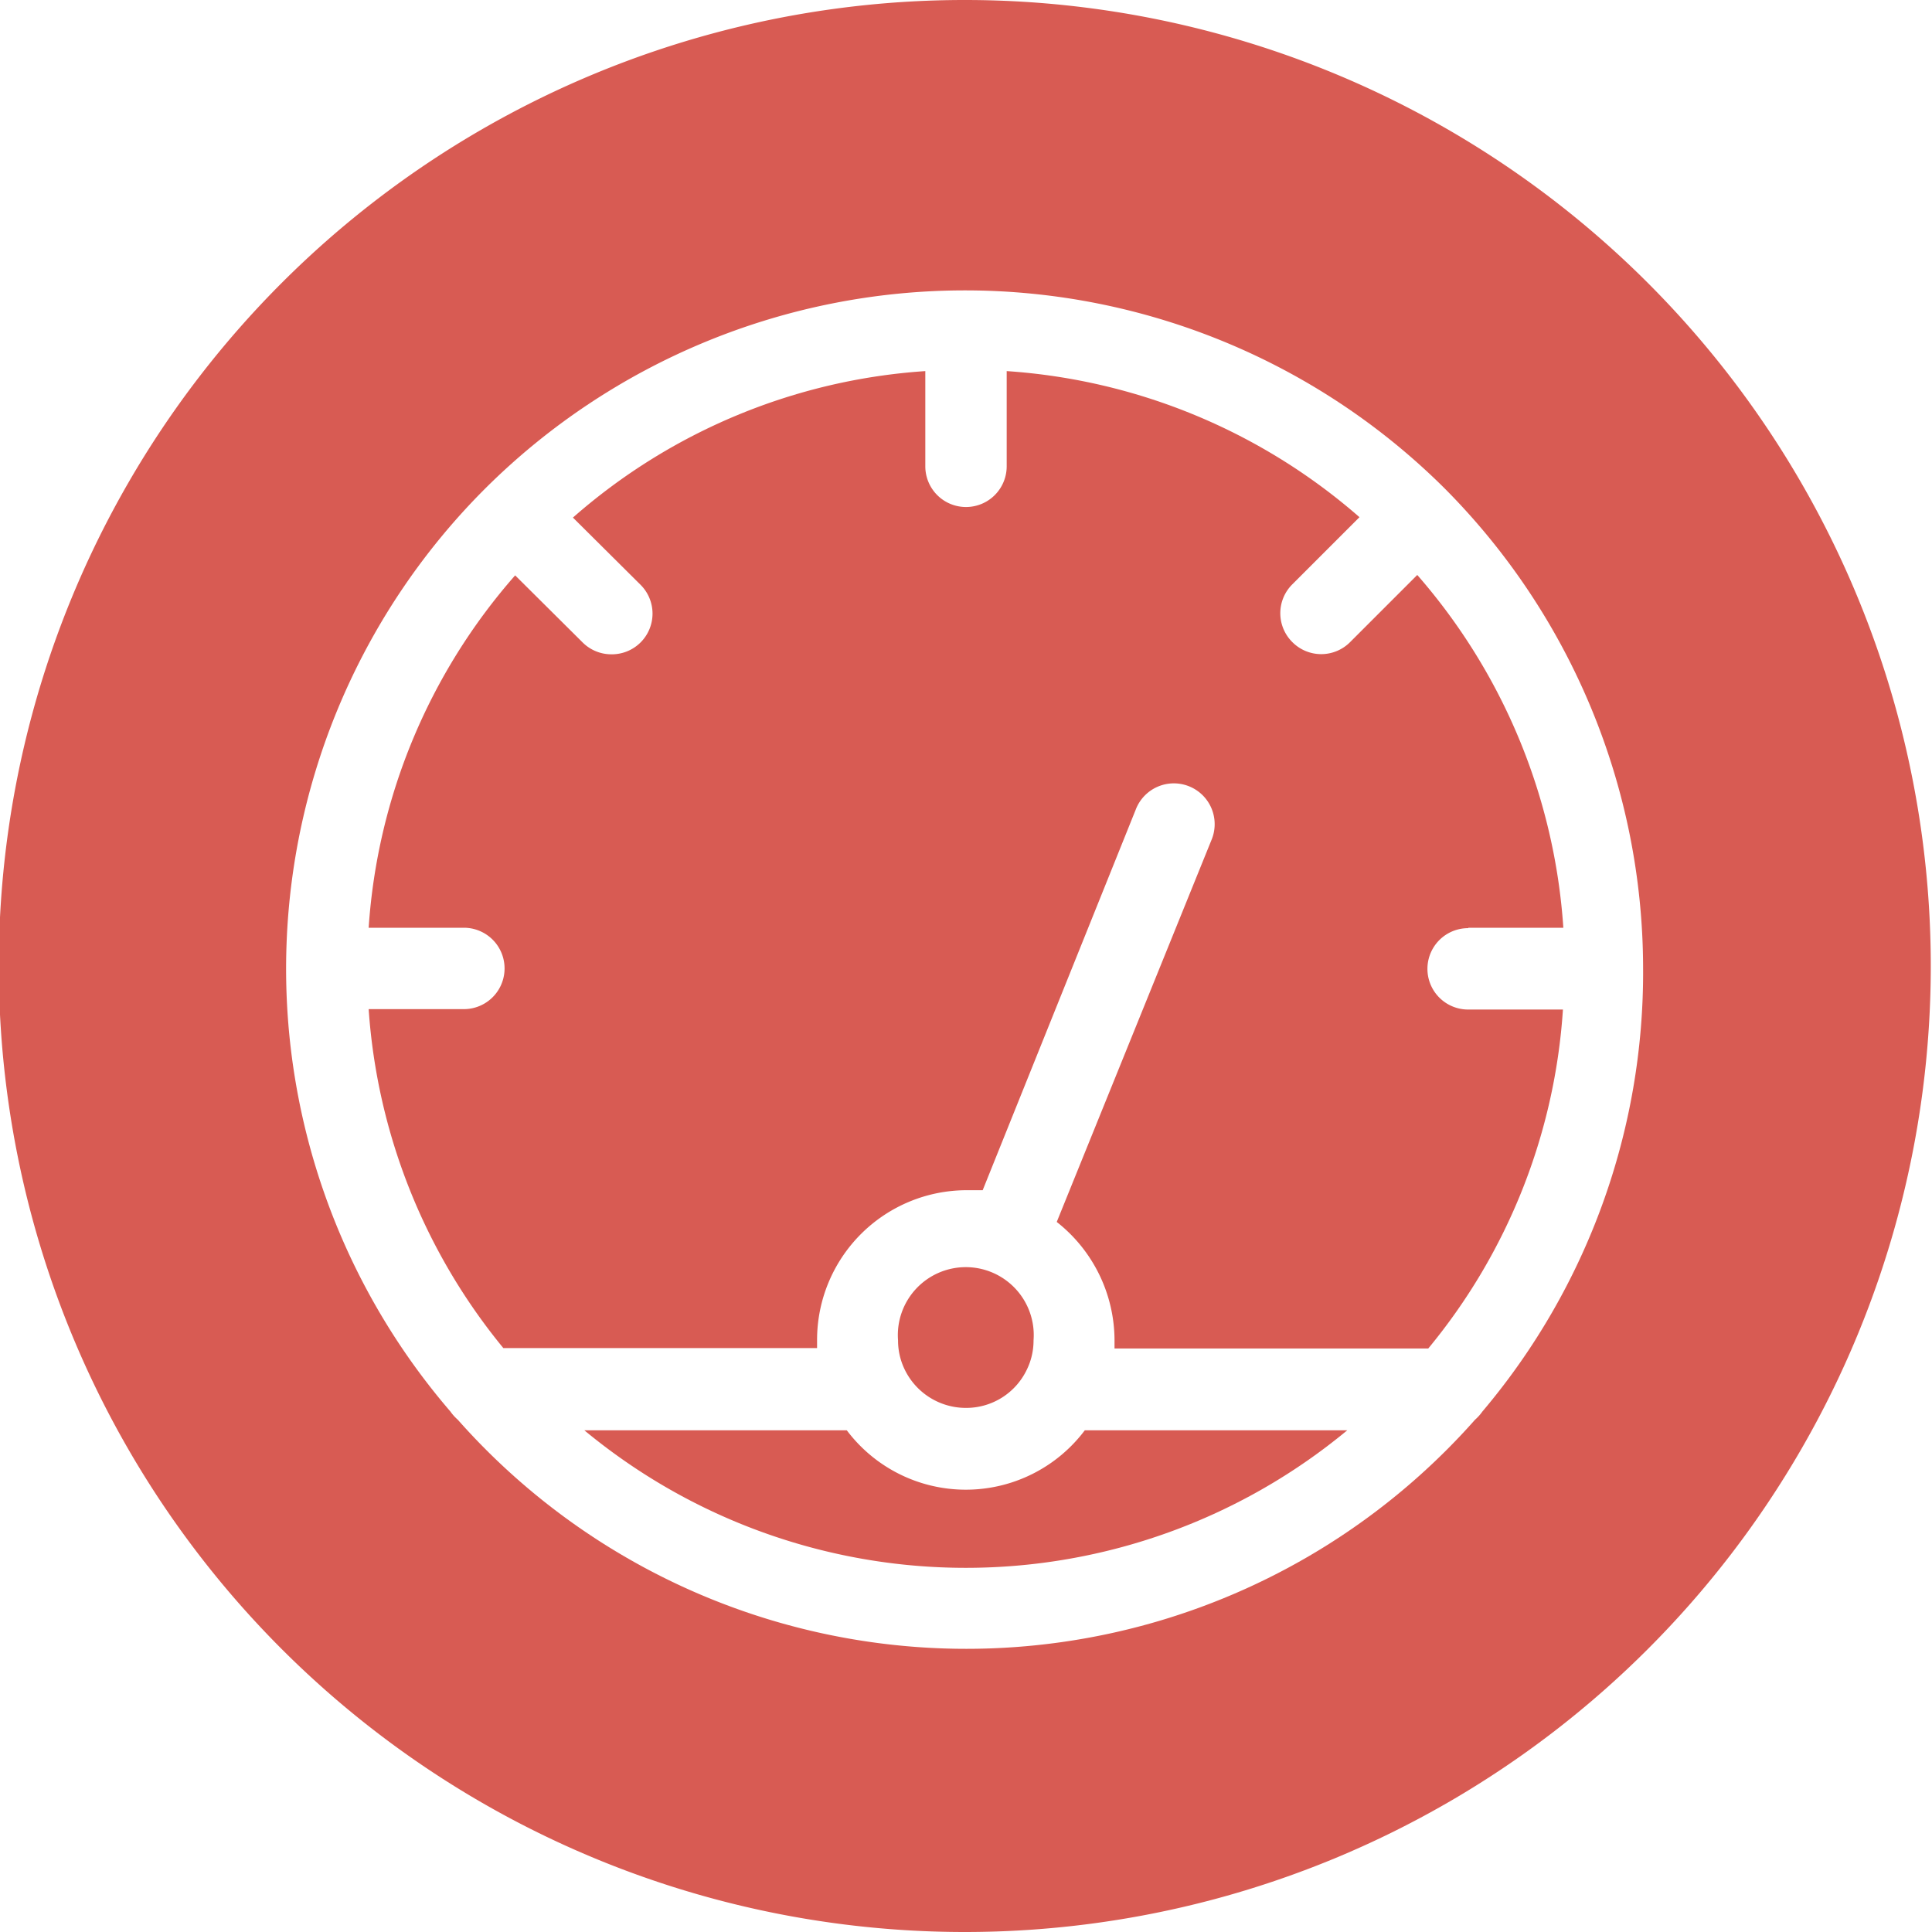 <svg xmlns="http://www.w3.org/2000/svg" viewBox="0 0 47.48 47.48" id="Dashboard">
  <path fill="#d85b53" d="M23.74 34.6a1.65 1.65 0 0 0 1.48-.91 1.63 1.63 0 0 0 .18-.75 1.67 1.67 0 1 0-3.33 0 1.63 1.63 0 0 0 .18.75 1.67 1.67 0 0 0 1.49.91zm2.92.55a3.66 3.66 0 0 1-5.85 0h-6.45a14.69 14.69 0 0 0 18.75 0z" class="color231f20 svgShape"></path>
  <path fill="#d85b53" d="M36.09 22.8h2.33a14.67 14.67 0 0 0-3.59-8.67l-1.65 1.65a1 1 0 0 1-1.42 0 1 1 0 0 1 0-1.42l1.65-1.65a14.67 14.67 0 0 0-8.67-3.59v2.34a1 1 0 0 1-2 0V9.12a14.59 14.59 0 0 0-8.66 3.6l1.65 1.64a1 1 0 0 1-.71 1.72 1 1 0 0 1-.71-.3l-1.65-1.64a14.59 14.59 0 0 0-3.6 8.66h2.34a1 1 0 0 1 0 2H9.06a14.7 14.7 0 0 0 3.31 8.33h7.71v-.2a3.68 3.68 0 0 1 3.68-3.68h.39l3.76-9.35a1.003 1.003 0 1 1 1.86.75l-3.8 9.38a3.71 3.71 0 0 1 1.42 2.91v.2h7.71a14.56 14.56 0 0 0 3.31-8.33h-2.33a1 1 0 1 1 0-2Z" class="color231f20 svgShape"></path>
  <path fill="#d85b53" d="M23.74 0A23.74 23.74 0 0 0-.03 23.74a23.74 23.74 0 0 0 23.74 23.74 23.74 23.74 0 0 0 23.74-23.74A23.74 23.74 0 0 0 23.74 0Zm12.69 34.69a1.12 1.12 0 0 1-.18.2 16.69 16.69 0 0 1-25 0 1.12 1.12 0 0 1-.18-.2 16.68 16.68 0 0 1 .85-22.68 16.71 16.71 0 0 1 23.59 0 16.74 16.74 0 0 1 4.87 11.77 16.71 16.71 0 0 1-3.95 10.91Z" class="color231f20 svgShape"></path>
</svg>
